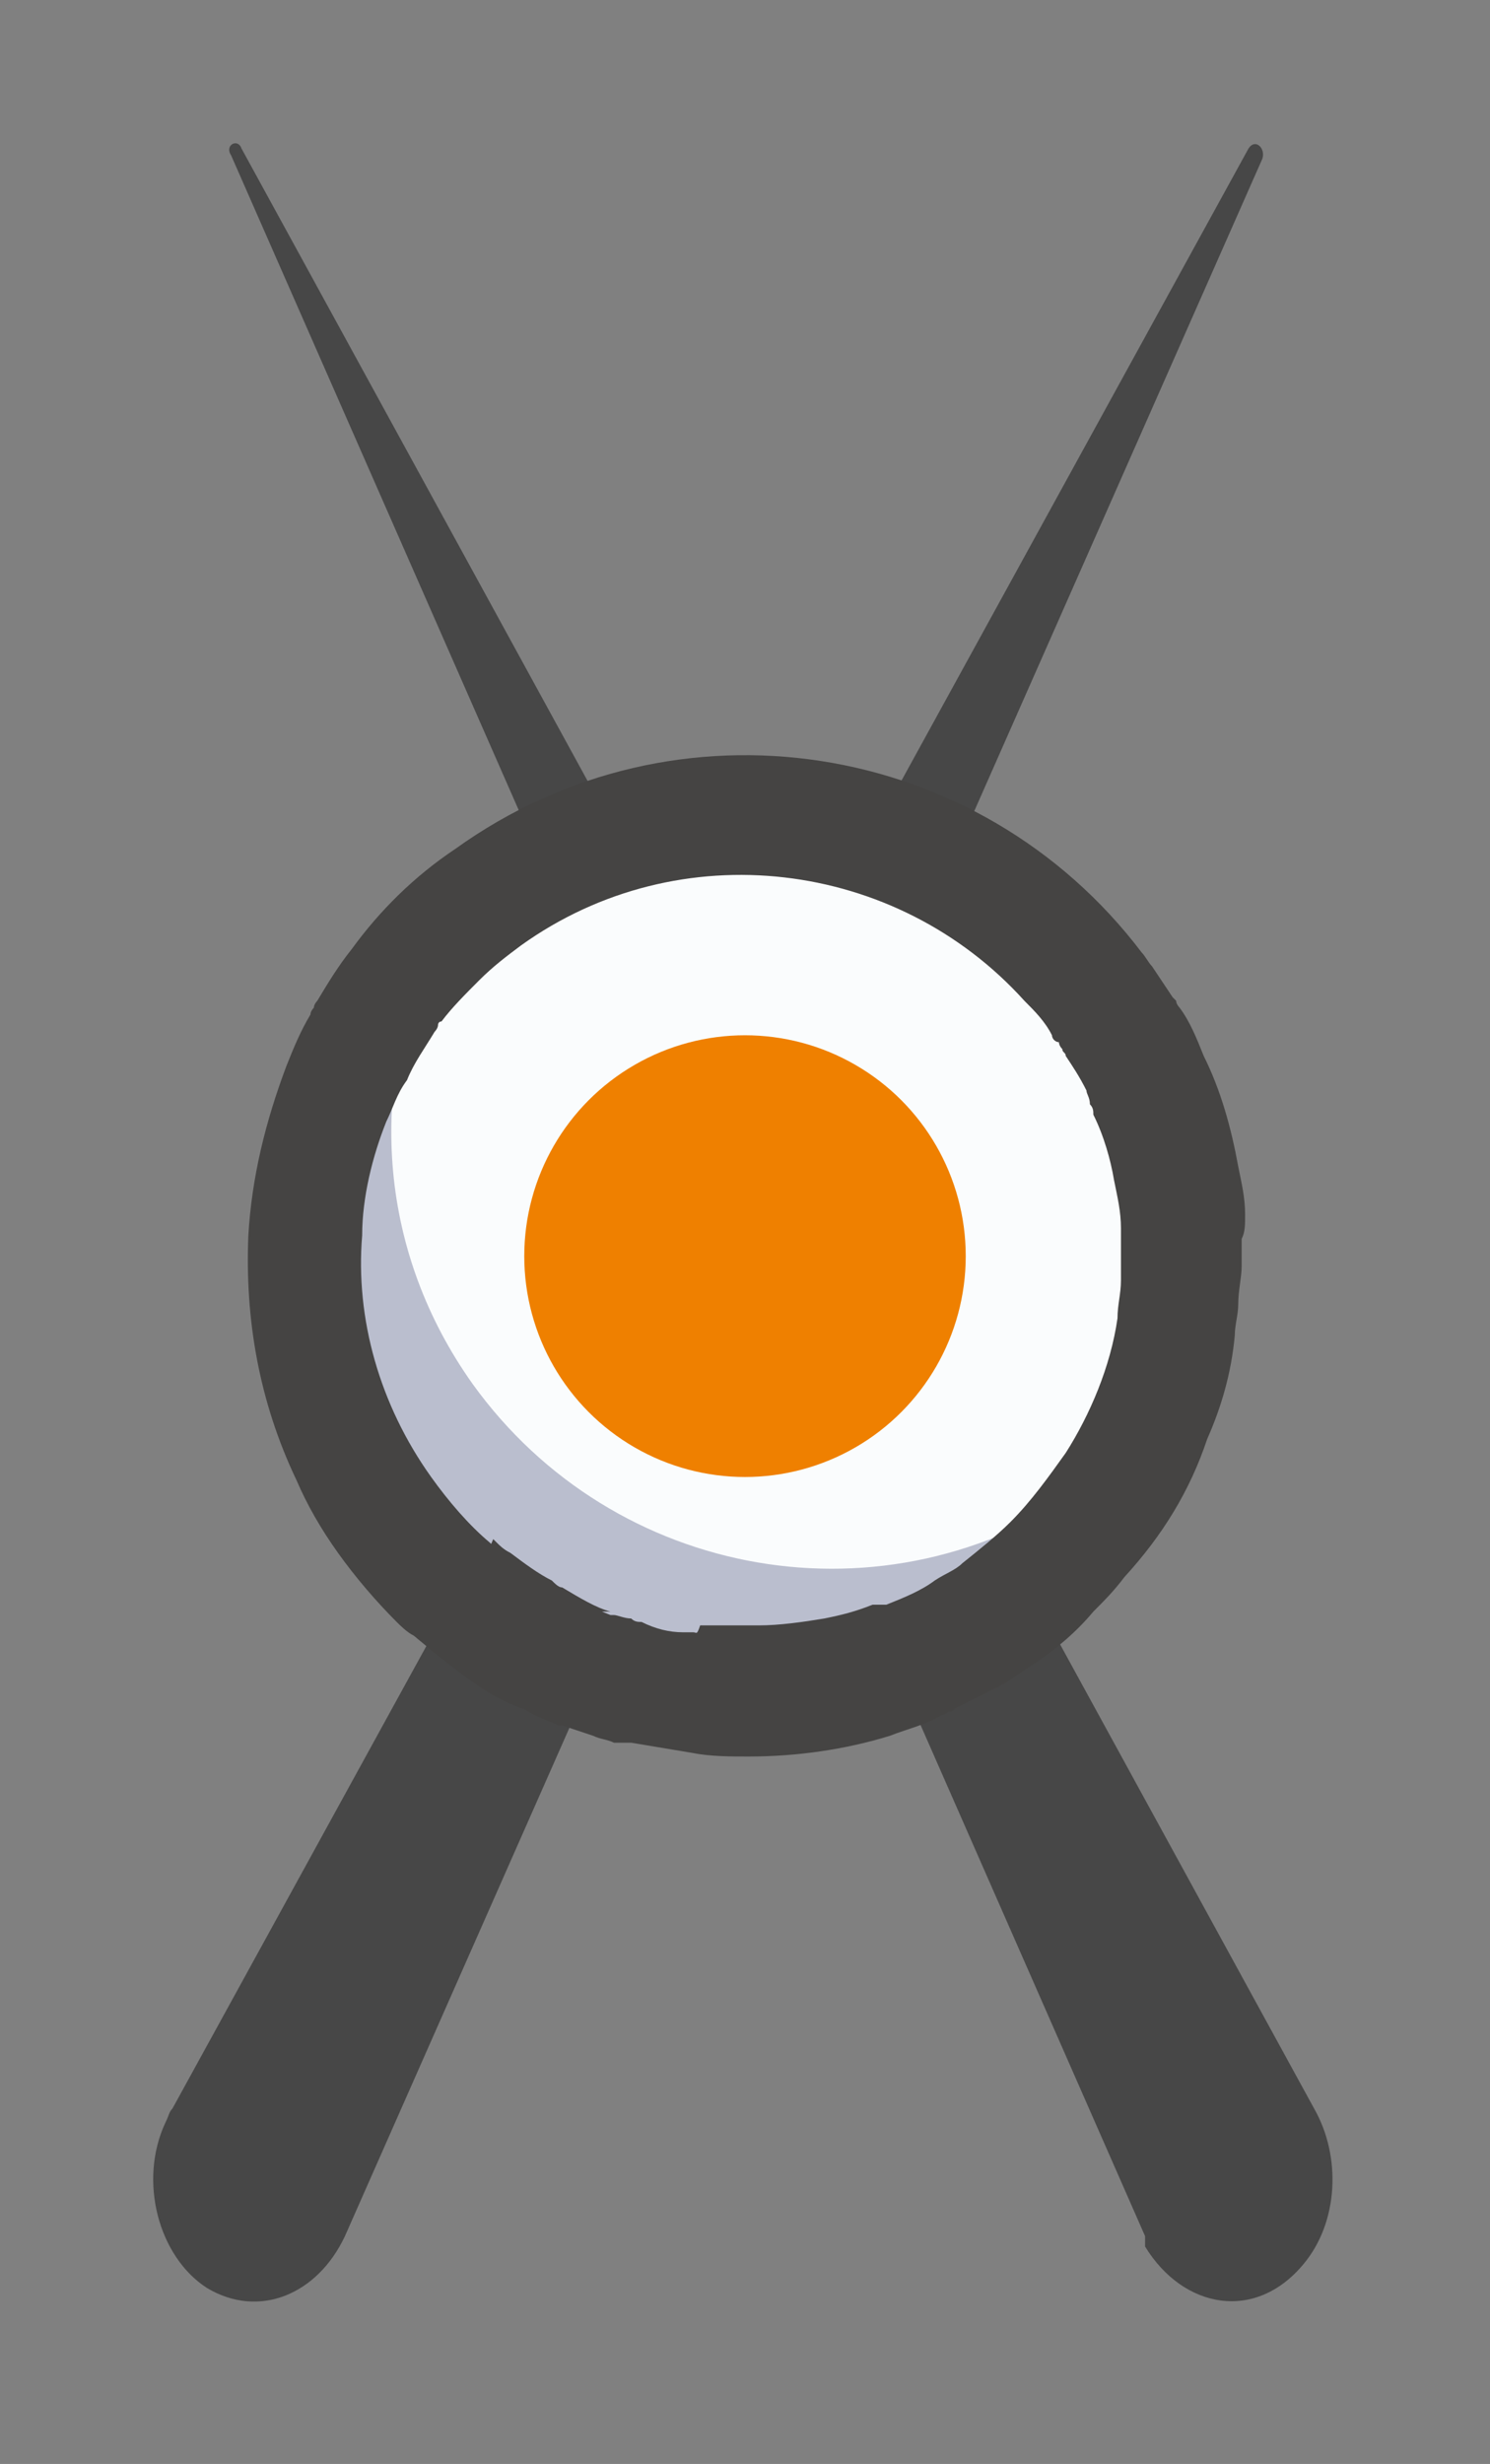 <?xml version="1.0" encoding="utf-8"?>
<!-- Generator: Adobe Illustrator 24.0.0, SVG Export Plug-In . SVG Version: 6.00 Build 0)  -->
<svg version="1.1" id="Capa_1" xmlns="http://www.w3.org/2000/svg" xmlns:xlink="http://www.w3.org/1999/xlink" x="0px" y="0px"
	 viewBox="0 0 43.2 71.4" style="enable-background:new 0 0 43.2 71.4;" xml:space="preserve">
<rect x="0" y="0" width="43.2" height="71.4" fill="#808080" stroke="none"/>
<style type="text/css">
	.st0{fill:#474747;}
	.st1{fill:#FAFCFD;}
	.st2{fill:#262B5F;}
	.st3{opacity:0.3;}
	.st4{fill:#EF8000;}
	.st5{fill:#454443;}
</style>
<g>
	<path class="st0" d="M5,61.1L36.2,4.3c0.2-0.3,0.5,0,0.4,0.3L10,64.8c-0.8,1.7-2.5,2.4-4,1.5c-1.4-0.9-2-3.1-1.2-4.8
		C4.9,61.3,4.9,61.2,5,61.1z"/>
	<path class="st0" d="M33.2,64.8L6.7,4.5C6.5,4.2,6.9,4,7,4.3l31.1,56.8c0.8,1.4,0.7,3.3-0.3,4.5c-1.4,1.7-3.5,1.3-4.6-0.5
		C33.2,65,33.2,64.9,33.2,64.8z"/>
</g>
<g>
	<g>
		<g>
			<circle class="st1" cx="21.6" cy="36.4" r="12.8"/>
		</g>
		<g>
			<path class="st2" d="M34.5,35.7c0-0.2,0-0.4,0-0.6c0-0.7-0.2-1.4-0.4-2.1c-0.1-0.7-0.4-1.3-0.7-1.9c-0.2-0.5-0.4-0.9-0.7-1.4
				c0,0-0.1-0.1-0.1-0.2c0,0,0-0.1-0.1-0.1c-0.1-0.2-0.2-0.4-0.3-0.5c-0.2-0.3-0.4-0.5-0.6-0.8c-4.3-5.2-11.9-6.3-17.5-2.3
				c-0.8,0.6-1.5,1.2-2.1,1.9h0c-0.4,0.4-0.8,0.9-1.1,1.4c0,0-0.1,0.1-0.1,0.2c0,0-0.1,0.1-0.1,0.2c-0.3,0.5-0.6,0.9-0.8,1.4h0
				c-0.7,1.5-1.1,3-1.2,4.6C8.5,37.7,8.9,40,9.9,42c0.3,0.6,0.7,1.3,1.1,1.9c0.6,0.9,1.3,1.7,2.1,2.4c0.2,0.2,0.4,0.4,0.7,0.5
				c0.1,0.1,0.2,0.2,0.3,0.2c0.4,0.3,0.8,0.5,1.2,0.7c0.1,0.1,0.2,0.1,0.4,0.2c0.5,0.3,1.1,0.5,1.6,0.7c0.2,0.1,0.4,0.1,0.6,0.2
				c0,0,0.1,0,0.1,0c0.3,0.1,0.5,0.2,0.8,0.2c0.1,0,0.1,0,0.2,0c0,0,0,0,0,0c0,0,0.1,0,0.2,0c0.6,0.1,1.1,0.2,1.7,0.2
				c0.2,0,0.4,0,0.6,0c1.1,0,2.2-0.1,3.2-0.4c0.5-0.1,1-0.3,1.5-0.5c0.1,0,0.1,0,0.2,0v0c0.1,0,0.1,0,0.2-0.1
				c0.2-0.1,0.4-0.2,0.6-0.3c0.2-0.1,0.5-0.3,0.8-0.4c0.3-0.2,0.7-0.4,1-0.6c0.1-0.1,0.2-0.1,0.3-0.2c0.9-0.6,1.7-1.4,2.3-2.3
				c1.7-2.1,2.7-4.7,2.8-7.4c0-0.3,0-0.6,0-0.9C34.6,36.1,34.6,35.9,34.5,35.7z M34.2,36.9c0,0.5,0,1.1-0.1,1.6
				c-0.2,1.1-0.5,2.2-1,3.2c-0.4,0.9-0.9,1.7-1.5,2.4c-0.7,0.9-1.6,1.8-2.6,2.5c0,0-0.1,0.1-0.1,0.1c-0.3,0.2-0.6,0.4-0.8,0.5
				c-0.3,0.2-0.6,0.3-0.9,0.5c-0.1,0.1-0.3,0.1-0.5,0.2c-0.1,0-0.1,0-0.2,0.1c0,0,0,0,0,0c0,0-0.1,0-0.1,0.1c-0.5,0.2-1,0.3-1.5,0.5
				c-1.1,0.3-2.3,0.4-3.4,0.4c-0.6,0-1.2,0-1.7-0.2c-0.1,0-0.1,0-0.2,0c-0.1,0-0.1,0-0.2,0c-0.3,0-0.5-0.1-0.8-0.2c0,0-0.1,0-0.1,0
				c-0.2,0-0.4-0.1-0.6-0.2c0,0-0.1,0-0.1,0c-0.6-0.2-1.1-0.4-1.6-0.7c-0.1,0-0.2-0.1-0.3-0.2c-0.3-0.1-0.6-0.3-1-0.6
				c-0.1,0-0.2-0.1-0.2-0.2c-0.3-0.2-0.6-0.4-0.8-0.6c-0.8-0.6-1.5-1.4-2.1-2.3c-1.8-2.5-2.5-5.4-2.3-8.2c0.1-1.6,0.5-3.2,1.2-4.6
				c0.2-0.5,0.5-1,0.8-1.4c0-0.1,0.1-0.1,0.1-0.2c0,0,0.1-0.1,0.1-0.1c0.2-0.3,0.5-0.7,0.8-1c0.1-0.1,0.2-0.2,0.3-0.4
				c0.6-0.6,1.2-1.2,1.9-1.7c5.4-3.8,12.7-2.8,16.9,2.2c0.3,0.3,0.5,0.5,0.7,0.8c0.1,0.1,0.2,0.3,0.3,0.5c0,0,0.1,0.1,0.1,0.1
				c0,0,0.1,0.1,0.1,0.2c0.2,0.3,0.4,0.7,0.6,1c0,0.1,0.1,0.2,0.1,0.4c0.3,0.5,0.5,1.1,0.6,1.6c0.2,0.7,0.4,1.4,0.4,2.1
				c0,0.3,0,0.6,0,1c0,0,0,0.1,0,0.1C34.2,36.3,34.2,36.6,34.2,36.9z"/>
		</g>
	</g>
	<g class="st3">
		<g>
			<path class="st2" d="M29,46.8c2-1.4,3.5-3.3,4.4-5.4c-0.6,0.6-1.2,1.2-1.9,1.7c-5.8,4.1-13.7,2.7-17.8-3c-2.7-3.8-3-8.4-1.3-12.4
				C8.2,32,7.6,38.7,11.2,43.8C15.2,49.5,23.2,50.9,29,46.8z"/>
		</g>
	</g>
	<g>
		<g>
			<circle class="st4" cx="21.6" cy="36.4" r="6.4"/>
		</g>
	</g>
	<g>
		<g>
			<path class="st5" d="M16.3,46c-0.1,0-0.2-0.1-0.3-0.2c-0.4-0.2-0.8-0.5-1.2-0.8c-0.2-0.1-0.3-0.2-0.5-0.4
				c-0.2,0.5-0.5,0.9-0.9,1.3c0.3,0.2,0.5,0.5,0.8,0.6c0.1,0.1,0.1,0.1,0.2,0.2h3.3C17.3,46.6,16.8,46.3,16.3,46z M36.1,35.2
				c0-0.5-0.1-0.9-0.2-1.4c-0.2-1.1-0.5-2.2-1-3.2c-0.2-0.5-0.4-1-0.7-1.4c0,0-0.1-0.1-0.1-0.2c0,0-0.1-0.1-0.1-0.1
				c-0.2-0.3-0.4-0.6-0.6-0.9c-0.1-0.1-0.2-0.3-0.3-0.4c-4.7-6.2-13.5-7.6-19.9-3c-1.2,0.8-2.2,1.8-3,2.9c-0.4,0.5-0.7,1-1,1.5
				c0,0-0.1,0.1-0.1,0.2c0,0-0.1,0.1-0.1,0.2c-0.3,0.5-0.5,1-0.7,1.5c-0.6,1.6-1,3.2-1.1,4.9c-0.1,2.4,0.3,4.8,1.4,7.1
				c0.3,0.7,0.7,1.4,1.2,2.1c0.5,0.7,1.1,1.4,1.7,2c0.1,0.1,0.3,0.3,0.5,0.4c0.6,0.5,1.2,1,1.8,1.4c0.4,0.3,0.8,0.5,1.3,0.7
				c0.1,0,0.2,0.1,0.4,0.2c0.2,0.1,0.5,0.2,0.7,0.3c0,0,0,0,0.1,0c0.3,0.1,0.6,0.2,0.9,0.3c0.2,0.1,0.4,0.1,0.6,0.2c0,0,0.1,0,0.1,0
				c0.1,0,0.1,0,0.2,0v0c0,0,0.1,0,0.2,0c0,0,0,0,0,0c0.6,0.1,1.2,0.2,1.8,0.3c0.5,0.1,1.1,0.1,1.6,0.1c1.4,0,2.8-0.2,4.1-0.6
				c0.5-0.2,1-0.3,1.5-0.6c0,0,0.1,0,0.2-0.1c0.1,0,0.1,0,0.2-0.1c0.4-0.2,0.8-0.4,1.2-0.6c0.1,0,0.1-0.1,0.2-0.1
				c0.3-0.2,0.6-0.4,0.9-0.6c0.6-0.4,1.2-0.9,1.7-1.5c0.3-0.3,0.6-0.6,0.9-1c1.1-1.2,1.9-2.5,2.4-4c0.4-0.9,0.7-1.9,0.8-3
				c0-0.3,0.1-0.6,0.1-0.9c0-0.4,0.1-0.8,0.1-1.1c0-0.3,0-0.6,0-0.8v0C36.1,35.7,36.1,35.5,36.1,35.2z M20.1,47.3
				c-0.1,0-0.1,0-0.2,0c0,0,0,0-0.1,0c-0.4,0-0.8-0.1-1.2-0.3c-0.1,0-0.2,0-0.3-0.1c-0.2,0-0.4-0.1-0.5-0.1c0,0,0,0-0.1,0
				c-0.5-0.2-1-0.4-1.5-0.7c-0.1,0-0.2-0.1-0.3-0.2c-0.4-0.2-0.8-0.5-1.2-0.8c-0.2-0.1-0.3-0.2-0.5-0.4c-0.6-0.5-1.2-1.2-1.7-1.9
				c-1.5-2.1-2.2-4.6-2-7c0-1.1,0.3-2.3,0.7-3.3c0.2-0.4,0.3-0.8,0.6-1.2c0.2-0.5,0.5-0.9,0.8-1.4c0,0,0.1-0.1,0.1-0.2
				c0,0,0-0.1,0.1-0.1c0.3-0.4,0.7-0.8,1.1-1.2c0.4-0.4,0.8-0.7,1.2-1c4.6-3.3,10.9-2.5,14.6,1.6c0.3,0.3,0.6,0.6,0.8,1
				c0,0.1,0.1,0.2,0.2,0.2c0,0,0,0.1,0.1,0.2c0,0.1,0.1,0.1,0.1,0.2c0.2,0.3,0.4,0.6,0.6,1c0,0.1,0.1,0.2,0.1,0.4
				c0.1,0.1,0.1,0.2,0.1,0.3c0.3,0.6,0.5,1.3,0.6,1.9c0,0,0,0,0,0c0.1,0.5,0.2,0.9,0.2,1.4c0,0.2,0,0.3,0,0.5c0,0.3,0,0.7,0,1
				c0,0.4-0.1,0.7-0.1,1.1c-0.2,1.4-0.8,2.8-1.5,3.9c0,0,0,0,0,0c-0.5,0.7-1,1.4-1.6,2c-0.4,0.4-0.9,0.8-1.4,1.2
				c-0.2,0.2-0.5,0.3-0.8,0.5c-0.4,0.3-0.9,0.5-1.4,0.7c0,0,0,0-0.1,0c0,0,0,0-0.1,0c0,0,0,0,0,0c0,0-0.1,0-0.1,0c0,0-0.1,0-0.1,0
				c-0.5,0.2-0.9,0.3-1.4,0.4c-0.6,0.1-1.3,0.2-1.9,0.2c-0.6,0-1.2,0-1.7,0C20.2,47.4,20.2,47.3,20.1,47.3z"/>
		</g>
	</g>
</g>
</svg>
